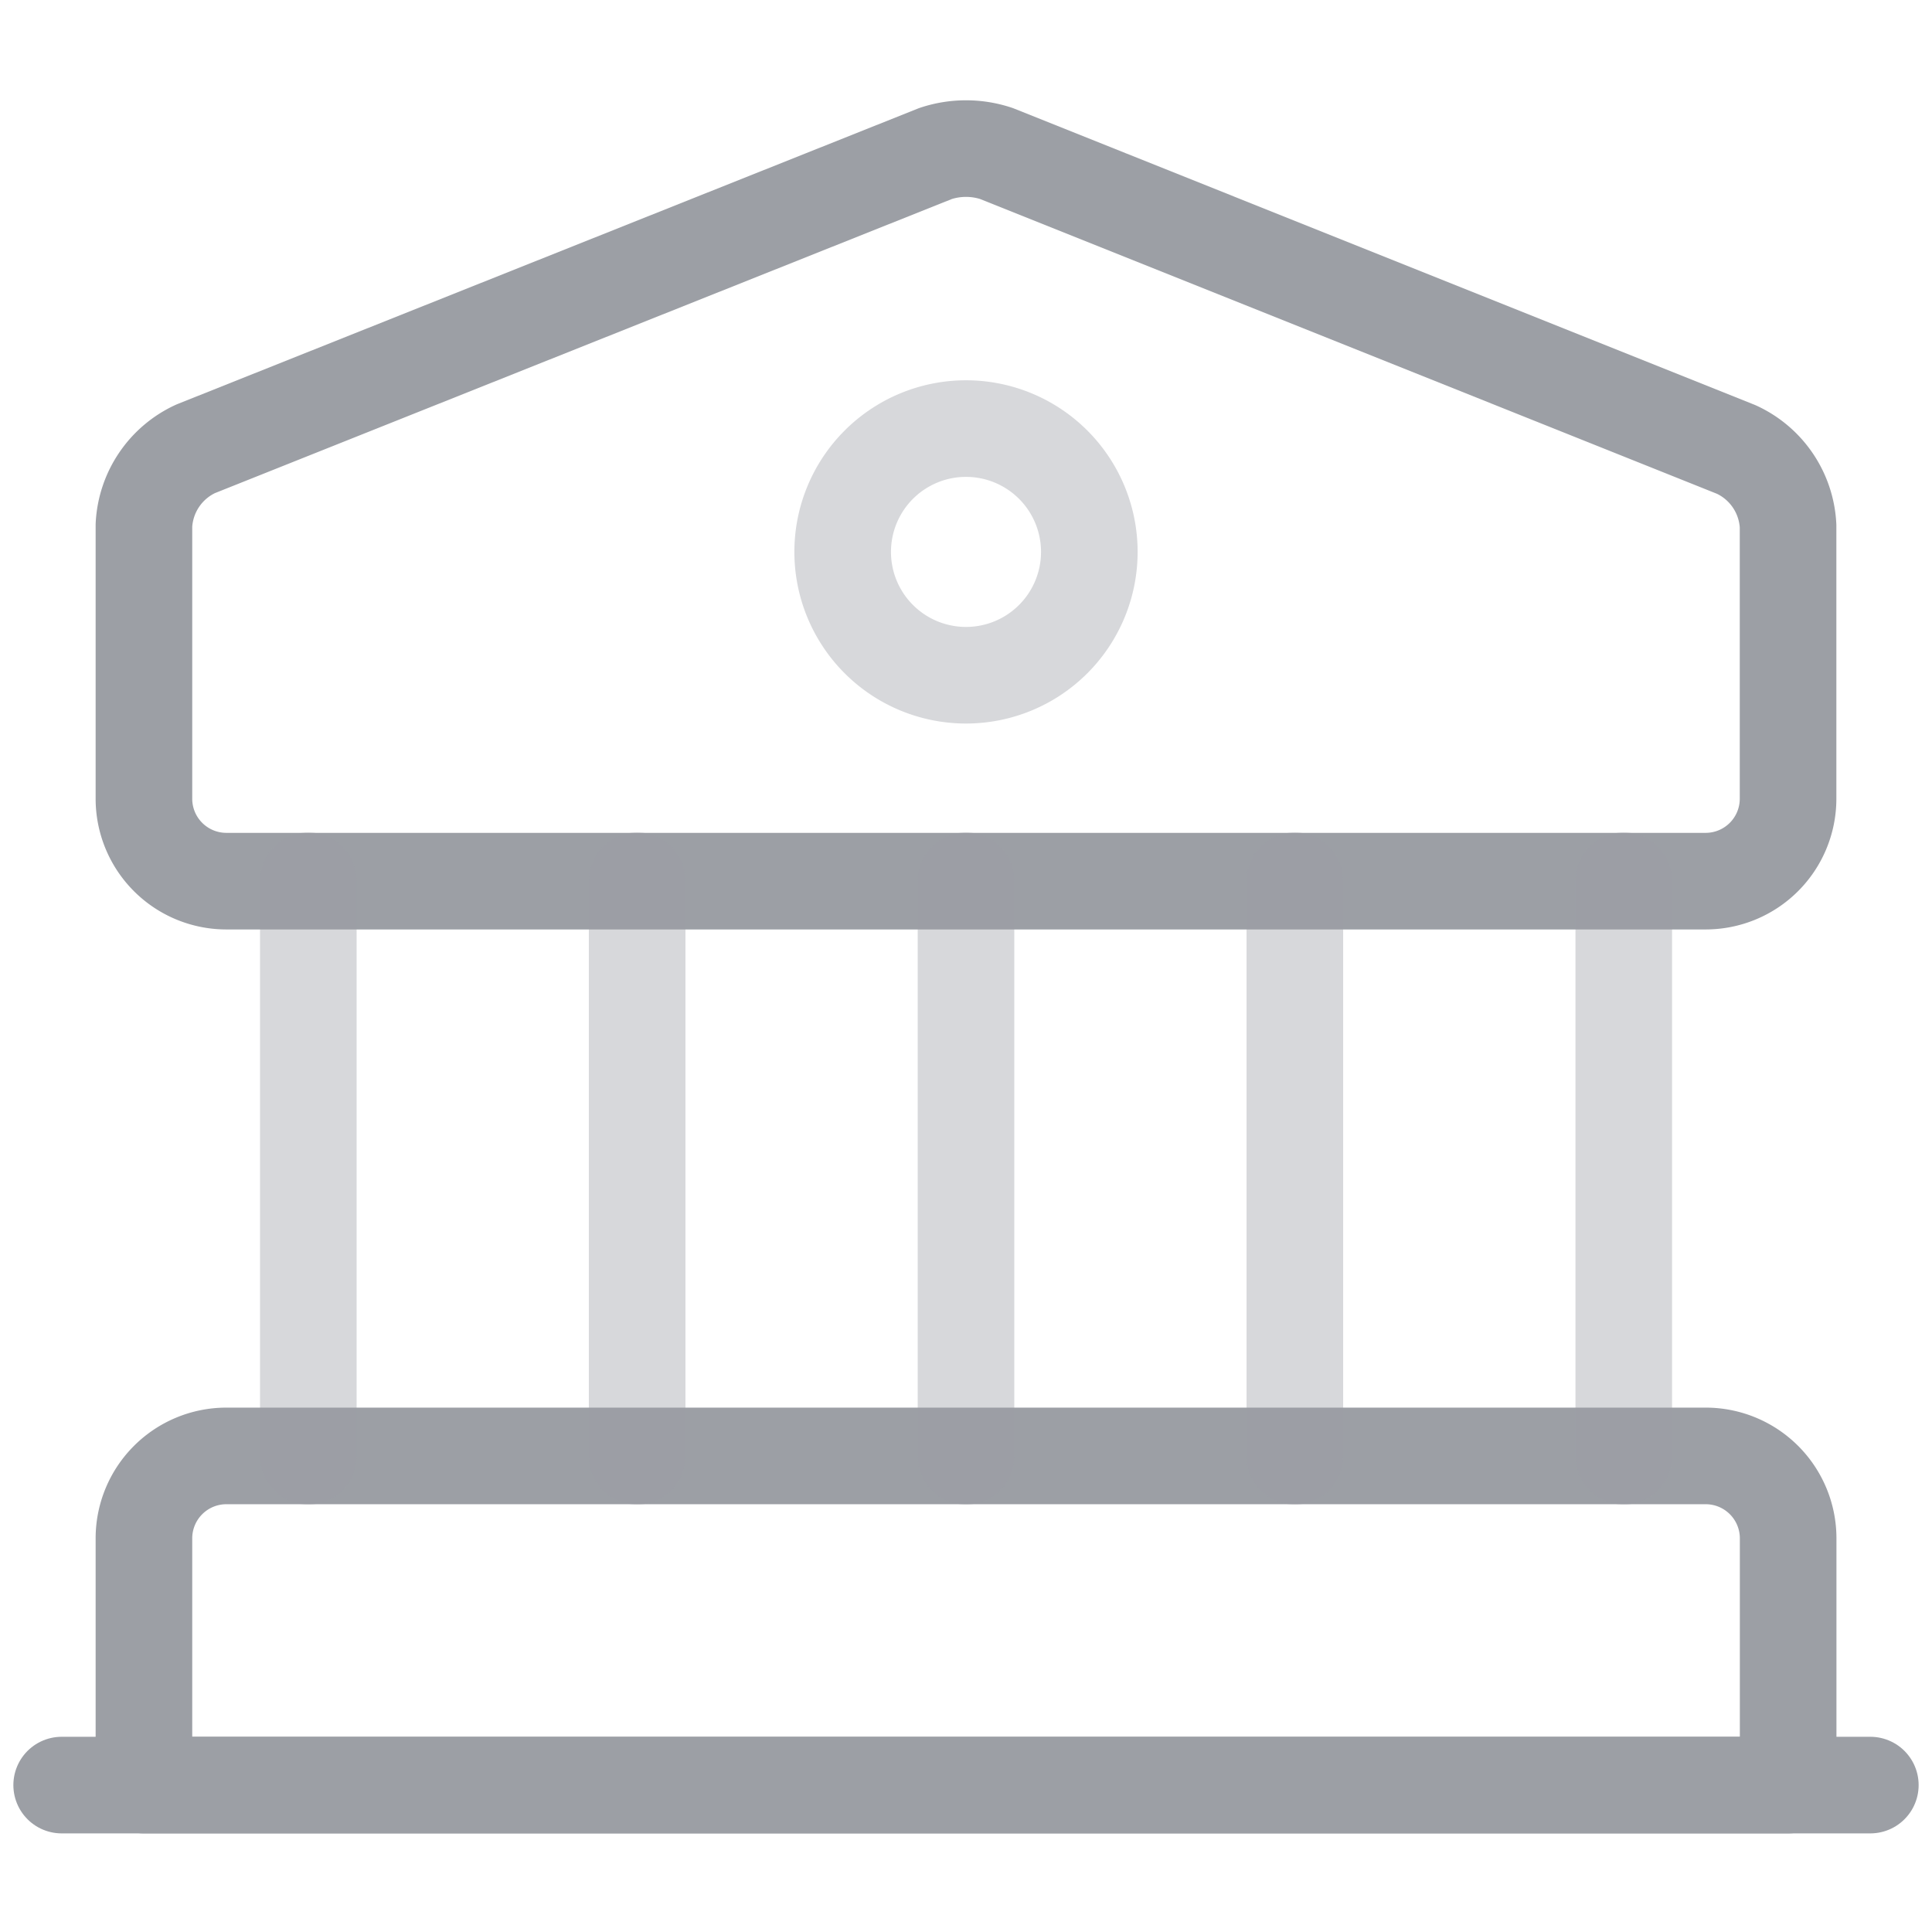 <svg xmlns="http://www.w3.org/2000/svg" xmlns:xlink="http://www.w3.org/1999/xlink" width="24" height="24" viewBox="0 0 24 24">
  <defs>
    <clipPath id="clip-path">
      <rect id="Rectangle_2361" data-name="Rectangle 2361" width="24" height="24" transform="translate(64 1047)" fill="#fff" stroke="#9c9fa5" stroke-width="1"/>
    </clipPath>
  </defs>
  <g id="Mask_Group_106" data-name="Mask Group 106" transform="translate(-64 -1047)" clip-path="url(#clip-path)">
    <g id="bank-svgrepo-com_1_" data-name="bank-svgrepo-com (1)" transform="translate(63.745 1046.707)">
      <path id="Path_5519" data-name="Path 5519" d="M12.633,2.2l9.191,3.677a1.106,1.106,0,0,1,.643.95v3.391a1.024,1.024,0,0,1-1.021,1.021H3.064a1.024,1.024,0,0,1-1.021-1.021v-3.4a1.106,1.106,0,0,1,.643-.95L11.877,2.2a1.2,1.2,0,0,1,.756,0Z" fill="none" stroke="#9c9fa5" stroke-linecap="round" stroke-linejoin="round" stroke-miterlimit="10" stroke-width="1.2"/>
      <path id="Path_5520" data-name="Path 5520" d="M22.468,22.468H2.043V19.4a1.024,1.024,0,0,1,1.021-1.021H21.447A1.024,1.024,0,0,1,22.468,19.4Z" fill="none" stroke="#9c9fa5" stroke-linecap="round" stroke-linejoin="round" stroke-miterlimit="10" stroke-width="1.2"/>
      <path id="Path_5521" data-name="Path 5521" d="M4.085,18.383V11.234" fill="none" stroke="#9c9fa5" stroke-linecap="round" stroke-linejoin="round" stroke-miterlimit="10" stroke-width="1.2" opacity="0.4"/>
      <path id="Path_5522" data-name="Path 5522" d="M8.17,18.383V11.234" fill="none" stroke="#9c9fa5" stroke-linecap="round" stroke-linejoin="round" stroke-miterlimit="10" stroke-width="1.2" opacity="0.4"/>
      <path id="Path_5523" data-name="Path 5523" d="M12.255,18.383V11.234" fill="none" stroke="#9c9fa5" stroke-linecap="round" stroke-linejoin="round" stroke-miterlimit="10" stroke-width="1.2" opacity="0.4"/>
      <path id="Path_5524" data-name="Path 5524" d="M16.34,18.383V11.234" fill="none" stroke="#9c9fa5" stroke-linecap="round" stroke-linejoin="round" stroke-miterlimit="10" stroke-width="1.2" opacity="0.4"/>
      <path id="Path_5525" data-name="Path 5525" d="M20.426,18.383V11.234" fill="none" stroke="#9c9fa5" stroke-linecap="round" stroke-linejoin="round" stroke-miterlimit="10" stroke-width="1.2" opacity="0.4"/>
      <path id="Path_5526" data-name="Path 5526" d="M1.021,22.468H23.489" fill="none" stroke="#9c9fa5" stroke-linecap="round" stroke-linejoin="round" stroke-miterlimit="10" stroke-width="1.2"/>
      <path id="Path_5527" data-name="Path 5527" d="M12.255,8.681a1.532,1.532,0,1,0-1.532-1.532A1.532,1.532,0,0,0,12.255,8.681Z" fill="none" stroke="#9c9fa5" stroke-linecap="round" stroke-linejoin="round" stroke-miterlimit="10" stroke-width="1.2" opacity="0.4"/>
    </g>
  </g>
</svg>
